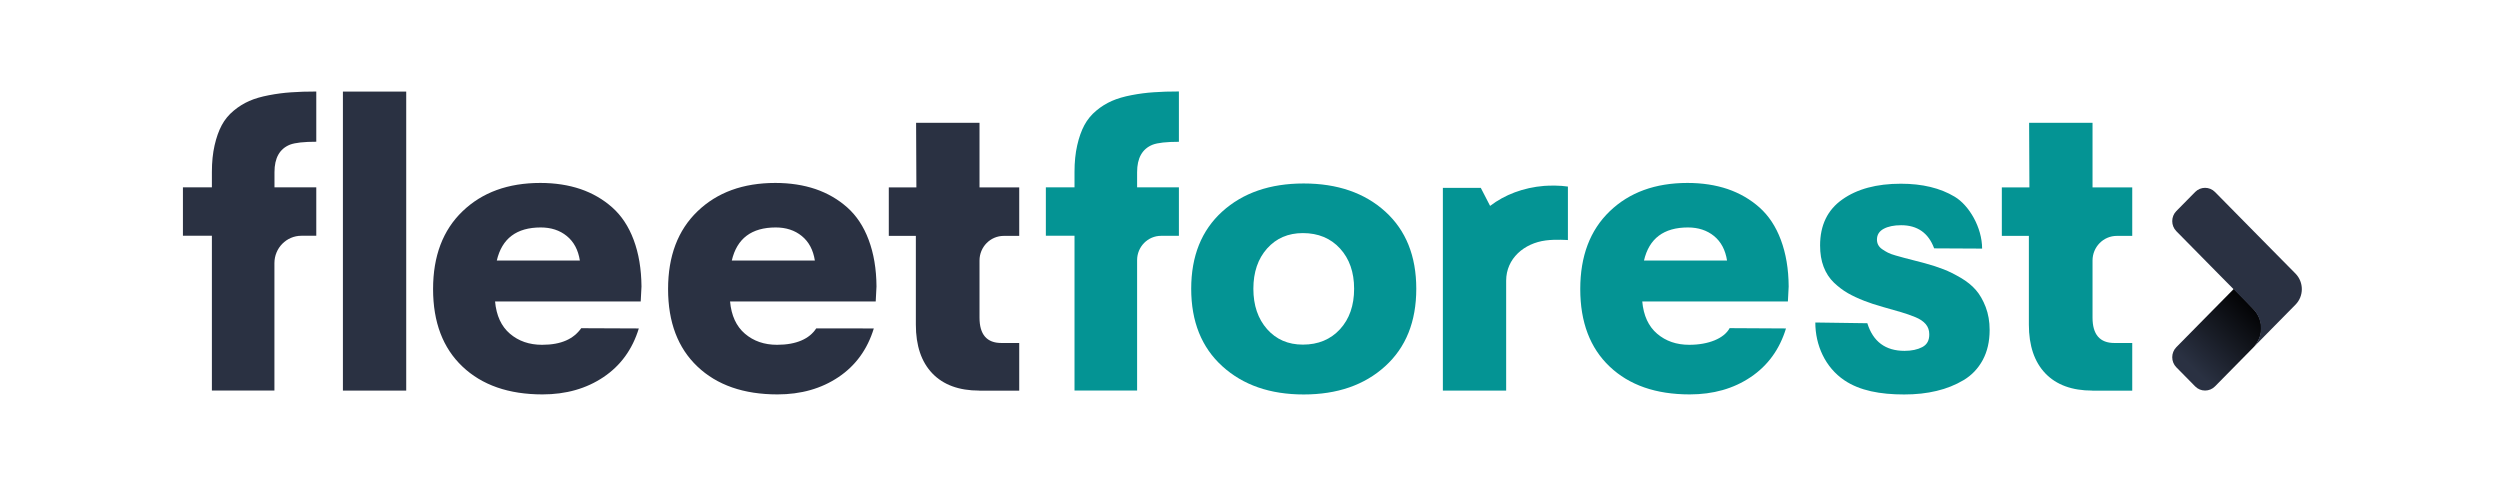 <svg width="164" height="32" viewBox="0 0 164 32" fill="none" xmlns="http://www.w3.org/2000/svg">
<path d="M13.9 11.281C13.9 10.634 13.959 10.053 14.076 9.537C14.194 9.02 14.351 8.579 14.546 8.214C14.742 7.848 15.005 7.53 15.326 7.264C15.647 6.994 15.992 6.783 16.352 6.624C16.713 6.465 17.14 6.342 17.637 6.247C18.131 6.151 18.621 6.088 19.099 6.056C19.576 6.02 20.125 6.004 20.748 6.004V9.298C19.933 9.298 19.357 9.362 19.024 9.489C18.342 9.763 18.006 10.364 18.006 11.289V12.287H20.748V15.466H19.772C18.793 15.466 18.002 16.269 18.002 17.262V25.619H13.9V15.466H12V12.287H13.9V11.281Z" fill="#2A3142"/>
<path d="M26.648 6.008H22.495V25.623H26.648V6.008Z" fill="#2A3142"/>
<path d="M42.082 18.792L42.031 19.774H32.476C32.559 20.7 32.884 21.407 33.452 21.892C34.02 22.377 34.721 22.619 35.559 22.619C36.837 22.619 37.632 22.226 38.129 21.53L41.906 21.546C41.487 22.917 40.715 23.982 39.59 24.737C38.466 25.492 37.13 25.873 35.587 25.873C33.373 25.873 31.622 25.265 30.337 24.046C29.052 22.829 28.41 21.133 28.41 18.963C28.41 16.801 29.052 15.1 30.341 13.861C31.63 12.621 33.33 12.001 35.446 12.001C36.41 12.001 37.287 12.136 38.078 12.402C38.866 12.672 39.563 13.074 40.166 13.61C40.77 14.147 41.24 14.854 41.569 15.736C41.902 16.626 42.07 17.64 42.082 18.792ZM35.473 14.921C33.887 14.921 32.927 15.645 32.59 17.091H38.039C37.929 16.392 37.644 15.859 37.181 15.482C36.723 15.108 36.151 14.921 35.473 14.921Z" fill="#2A3142"/>
<path d="M57.498 18.792L57.447 19.774H47.892C47.974 20.7 48.3 21.407 48.868 21.892C49.436 22.377 50.137 22.619 50.975 22.619C52.252 22.619 53.106 22.221 53.545 21.542L57.322 21.546C56.902 22.917 56.131 23.982 55.006 24.737C53.882 25.492 52.546 25.873 51.003 25.873C48.789 25.873 47.038 25.265 45.753 24.046C44.468 22.829 43.826 21.133 43.826 18.963C43.826 16.801 44.468 15.1 45.757 13.861C47.046 12.621 48.746 12.001 50.862 12.001C51.825 12.001 52.703 12.136 53.494 12.402C54.282 12.672 54.979 13.074 55.582 13.61C56.185 14.147 56.656 14.854 56.985 15.736C57.318 16.626 57.49 17.64 57.498 18.792ZM50.889 14.921C49.303 14.921 48.343 15.645 48.006 17.091H53.455C53.345 16.392 53.059 15.859 52.597 15.482C52.139 15.108 51.567 14.921 50.889 14.921Z" fill="#2A3142"/>
<path d="M77.336 9.302C76.521 9.302 75.945 9.366 75.612 9.493C74.931 9.767 74.594 10.367 74.594 11.293V12.291H77.336V15.47H76.169C75.299 15.47 74.594 16.185 74.594 17.067V25.619H70.488V15.466H68.608V12.287H70.488V11.277C70.488 10.63 70.547 10.049 70.665 9.533C70.782 9.016 70.939 8.575 71.135 8.209C71.331 7.844 71.593 7.526 71.914 7.26C72.236 6.989 72.58 6.779 72.941 6.62C73.301 6.461 73.728 6.338 74.226 6.242C74.719 6.147 75.209 6.083 75.687 6.052C76.165 6.016 76.713 6 77.336 6V9.302Z" fill="#049494"/>
<path d="M85.52 25.877C83.322 25.877 81.543 25.261 80.184 24.025C78.825 22.793 78.143 21.096 78.143 18.943C78.143 16.797 78.821 15.112 80.176 13.88C81.532 12.652 83.314 12.036 85.52 12.036C87.737 12.036 89.519 12.652 90.875 13.88C92.23 15.112 92.908 16.797 92.908 18.943C92.908 21.096 92.23 22.789 90.867 24.025C89.508 25.261 87.725 25.877 85.52 25.877ZM85.469 22.607C86.475 22.607 87.286 22.269 87.905 21.597C88.52 20.926 88.83 20.04 88.83 18.943C88.83 17.854 88.52 16.972 87.905 16.3C87.29 15.629 86.475 15.291 85.469 15.291C84.505 15.291 83.722 15.629 83.122 16.3C82.523 16.972 82.221 17.854 82.221 18.943C82.221 20.032 82.523 20.914 83.122 21.593C83.722 22.269 84.501 22.607 85.469 22.607Z" fill="#049494"/>
<path d="M117.337 18.792L117.286 19.774H107.732C107.814 20.7 108.139 21.407 108.707 21.892C109.275 22.377 109.976 22.619 110.815 22.619C112.088 22.619 113.103 22.198 113.463 21.526L117.161 21.546C116.742 22.917 115.97 23.982 114.846 24.737C113.722 25.496 112.386 25.873 110.842 25.873C108.625 25.873 106.878 25.265 105.593 24.046C104.308 22.829 103.665 21.133 103.665 18.963C103.665 16.801 104.308 15.1 105.597 13.861C106.885 12.621 108.586 12.001 110.701 12.001C111.665 12.001 112.542 12.136 113.334 12.402C114.121 12.672 114.818 13.074 115.422 13.61C116.025 14.147 116.495 14.854 116.824 15.736C117.157 16.626 117.33 17.64 117.337 18.792ZM110.729 14.921C109.142 14.921 108.182 15.645 107.845 17.091H113.294C113.185 16.392 112.899 15.859 112.44 15.482C111.978 15.108 111.406 14.921 110.729 14.921Z" fill="#049494"/>
<path d="M124.91 25.877C123.339 25.877 122 25.627 120.997 24.951C119.724 24.097 119.085 22.631 119.085 21.156L122.497 21.204C122.873 22.412 123.688 23.016 124.938 23.016C125.4 23.016 125.788 22.933 126.101 22.77C126.419 22.603 126.568 22.321 126.56 21.919C126.56 21.665 126.481 21.447 126.329 21.264C126.172 21.081 125.945 20.926 125.643 20.803C125.341 20.68 125.032 20.572 124.711 20.477C124.389 20.381 123.998 20.27 123.528 20.139C123.057 20.008 122.65 19.873 122.305 19.738C121.886 19.575 121.522 19.404 121.208 19.225C120.899 19.046 120.597 18.816 120.303 18.538C120.01 18.256 119.786 17.91 119.63 17.504C119.473 17.095 119.398 16.626 119.398 16.102C119.398 14.774 119.884 13.769 120.86 13.082C121.831 12.394 123.112 12.052 124.699 12.052C126.101 12.052 127.277 12.334 128.225 12.903C129.173 13.467 130.027 14.925 130.027 16.308L126.881 16.292C126.505 15.279 125.78 14.774 124.715 14.774C124.244 14.774 123.861 14.854 123.571 15.009C123.277 15.168 123.128 15.402 123.128 15.716C123.128 15.843 123.155 15.963 123.21 16.066C123.265 16.169 123.351 16.268 123.477 16.352C123.598 16.435 123.723 16.511 123.849 16.575C123.974 16.638 124.146 16.702 124.358 16.761C124.573 16.821 124.762 16.872 124.93 16.92C125.098 16.968 125.318 17.024 125.592 17.091C125.866 17.159 126.093 17.218 126.278 17.27C126.74 17.397 127.147 17.528 127.5 17.667C127.852 17.802 128.229 17.993 128.632 18.228C129.036 18.466 129.365 18.732 129.619 19.026C129.874 19.32 130.089 19.694 130.262 20.143C130.434 20.596 130.52 21.097 130.52 21.649C130.52 22.408 130.367 23.064 130.066 23.62C129.764 24.177 129.345 24.618 128.812 24.936C128.279 25.253 127.688 25.492 127.045 25.643C126.391 25.802 125.682 25.877 124.91 25.877Z" fill="#049494"/>
<path d="M137.259 25.623C135.923 25.623 134.896 25.245 134.175 24.494C133.455 23.739 133.094 22.674 133.094 21.295V15.474H131.32V12.295H133.129L133.11 8.054H137.27V12.295H139.875V15.474H138.865C137.983 15.474 137.27 16.197 137.27 17.091V20.838C137.27 21.943 137.748 22.5 138.704 22.5H139.875V25.627H137.259V25.623Z" fill="#049494"/>
<path d="M64.244 25.623C62.908 25.623 61.882 25.245 61.161 24.494C60.44 23.739 60.08 22.674 60.08 21.295V15.474H58.305V12.295H60.115L60.096 8.054H64.256V12.295H66.861V15.474H65.85C64.969 15.474 64.256 16.197 64.256 17.091V20.838C64.256 21.943 64.734 22.5 65.69 22.5H66.861V25.627H64.244V25.623Z" fill="#2A3142"/>
<path d="M147.828 22.785C148.129 22.46 148.345 22.022 148.345 21.542C148.345 21.049 148.153 20.608 147.839 20.282L146.551 18.939L145.152 20.357L142.766 22.777C142.41 23.139 142.41 23.731 142.766 24.093L144.004 25.349C144.361 25.71 144.944 25.71 145.301 25.349" fill="url(#paint0_linear_4741_54423)"/>
<path d="M149.054 16.399L145.301 12.592C144.944 12.231 144.361 12.231 144.004 12.592L142.766 13.848C142.41 14.21 142.41 14.802 142.766 15.164L145.606 18.045L146.519 18.967C146.519 18.967 147.796 20.266 147.808 20.278C148.121 20.608 148.317 21.049 148.317 21.538C148.317 22.018 148.129 22.456 147.828 22.782L149.054 21.538L150.586 19.984C151.138 19.424 151.138 18.514 150.586 17.949L149.054 16.399Z" fill="#2A3142"/>
<path d="M101.288 12.195C99.94 12.306 98.718 12.767 97.75 13.507L97.139 12.322H94.652V25.623H98.804V18.414C98.804 16.956 99.983 15.954 101.409 15.772C102.052 15.688 102.855 15.748 102.855 15.748V12.239C102.353 12.159 101.668 12.167 101.288 12.195Z" fill="#049494"/>
<defs>
<linearGradient id="paint0_linear_4741_54423" x1="143.342" y1="24.806" x2="148.185" y2="19.936" gradientUnits="userSpaceOnUse">
<stop offset="0.12" stop-color="#2A3142"/>
<stop offset="0.999"/>
</linearGradient>
</defs>
</svg>
